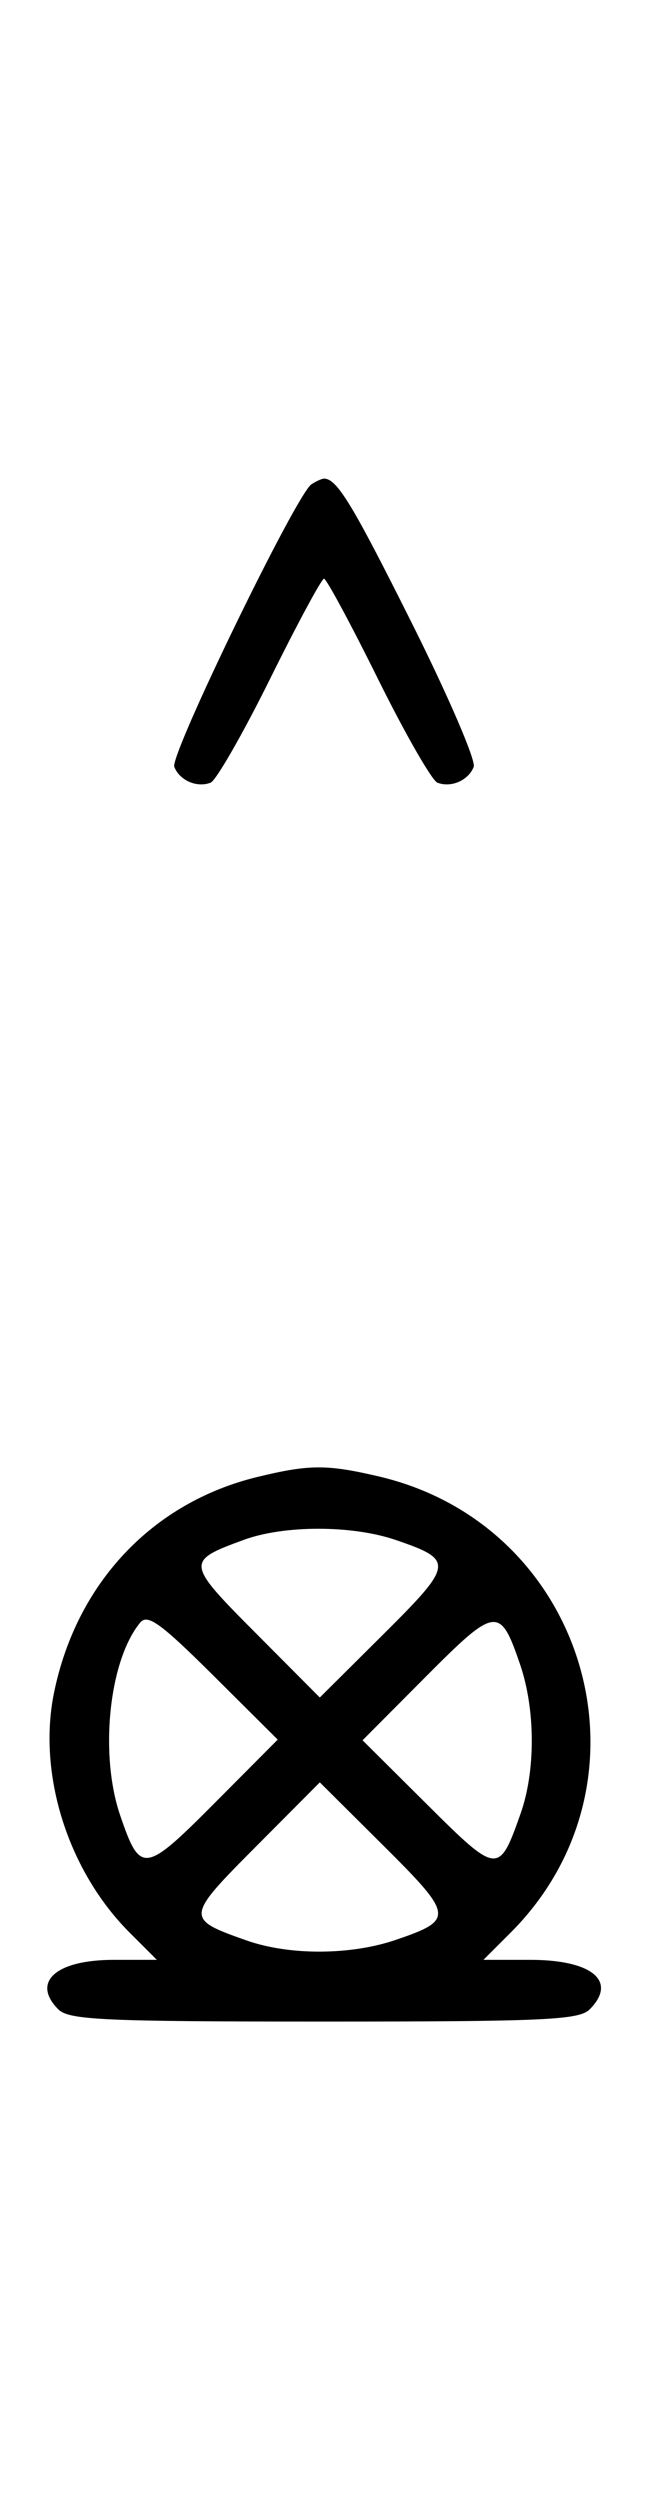 <svg xmlns="http://www.w3.org/2000/svg" width="84" height="324" viewBox="0 0 84 324" version="1.1">
	<path d="M 40.372 62.765 C 38.418 64.037, 22.003 97.844, 22.593 99.381 C 23.268 101.141, 25.513 102.124, 27.295 101.440 C 28.007 101.167, 31.480 95.106, 35.014 87.972 C 38.547 80.837, 41.691 75, 42 75 C 42.309 75, 45.453 80.837, 48.986 87.972 C 52.520 95.106, 55.993 101.167, 56.705 101.440 C 58.487 102.124, 60.732 101.141, 61.407 99.381 C 61.716 98.575, 58.096 90.173, 53.363 80.708 C 45.638 65.261, 43.672 62.031, 42 62.031 C 41.725 62.031, 40.992 62.361, 40.372 62.765 M 33.384 191.412 C 19.756 194.719, 9.899 205.174, 7 219.396 C 4.849 229.942, 8.806 242.473, 16.816 250.483 L 20.333 254 14.738 254 C 7.240 254, 4.026 256.883, 7.571 260.429 C 8.936 261.793, 13.463 262, 42 262 C 70.537 262, 75.064 261.793, 76.429 260.429 C 80.078 256.779, 76.764 254, 68.762 254 L 62.667 254 66.184 250.483 C 85.756 230.911, 76.194 197.726, 49.147 191.360 C 42.397 189.772, 40.111 189.779, 33.384 191.412 M 31.605 199.568 C 24.049 202.337, 24.073 202.527, 33.170 211.671 L 41.457 220.001 49.692 211.809 C 58.838 202.711, 58.906 202.178, 51.260 199.573 C 45.620 197.651, 36.842 197.649, 31.605 199.568 M 18.184 210.278 C 14.139 215.152, 12.867 227.319, 15.573 235.260 C 18.178 242.906, 18.711 242.838, 27.809 233.692 L 36.001 225.457 27.671 217.170 C 20.854 210.389, 19.131 209.137, 18.184 210.278 M 55.191 217.308 L 46.999 225.543 55.329 233.830 C 64.530 242.983, 64.678 242.998, 67.487 235.038 C 69.439 229.503, 69.415 221.574, 67.427 215.740 C 64.822 208.094, 64.289 208.162, 55.191 217.308 M 33.170 239.329 C 24.017 248.530, 24.002 248.678, 31.962 251.487 C 37.497 253.439, 45.426 253.415, 51.260 251.427 C 58.906 248.822, 58.838 248.289, 49.692 239.191 L 41.457 230.999 33.170 239.329 " stroke="none" fill="black" fill-rule="evenodd"/>
</svg>